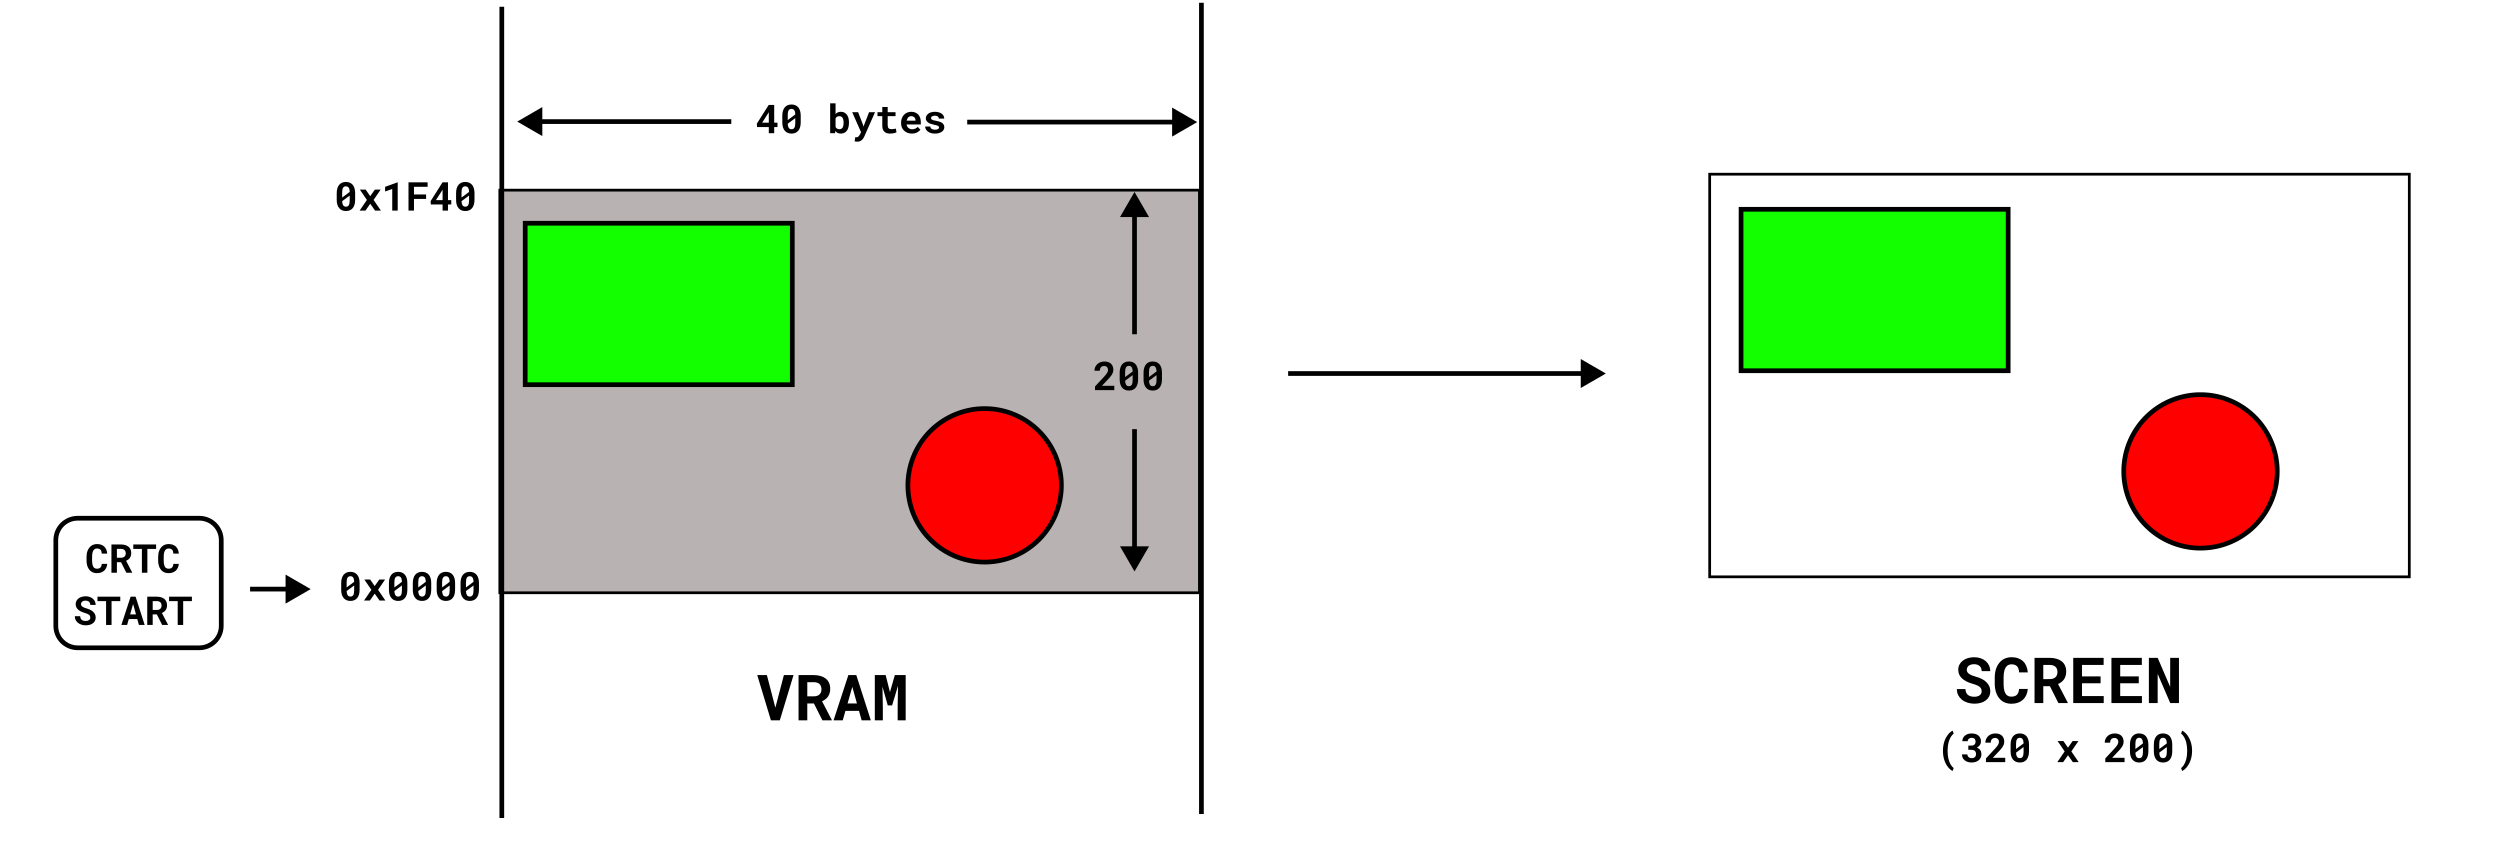 <?xml version="1.0" encoding="UTF-8" standalone="no"?>
<!-- Created with Inkscape (http://www.inkscape.org/) -->

<svg
   width="886.883mm"
   height="304.8mm"
   viewBox="0 0 886.883 304.8"
   version="1.1"
   id="svg5"
   xml:space="preserve"
   inkscape:version="1.2.2 (b0a84865, 2022-12-01)"
   sodipodi:docname="no_scroll_sc.svg"
   xmlns:inkscape="http://www.inkscape.org/namespaces/inkscape"
   xmlns:sodipodi="http://sodipodi.sourceforge.net/DTD/sodipodi-0.dtd"
   xmlns="http://www.w3.org/2000/svg"
   xmlns:svg="http://www.w3.org/2000/svg"><sodipodi:namedview
     id="namedview7"
     pagecolor="#ffffff"
     bordercolor="#000000"
     borderopacity="0.25"
     inkscape:showpageshadow="2"
     inkscape:pageopacity="0.0"
     inkscape:pagecheckerboard="0"
     inkscape:deskcolor="#d1d1d1"
     inkscape:document-units="mm"
     showgrid="false"
     inkscape:zoom="0.37418296"
     inkscape:cx="1564.7426"
     inkscape:cy="387.51097"
     inkscape:window-width="1728"
     inkscape:window-height="950"
     inkscape:window-x="0"
     inkscape:window-y="38"
     inkscape:window-maximized="0"
     inkscape:current-layer="layer1" /><defs
     id="defs2"><marker
       style="overflow:visible"
       id="marker3716"
       refX="0"
       refY="0"
       orient="auto-start-reverse"
       inkscape:stockid="TriangleStart"
       markerWidth="5.324"
       markerHeight="6.155"
       viewBox="0 0 5.324 6.155"
       inkscape:isstock="true"
       inkscape:collect="always"
       preserveAspectRatio="xMidYMid"><path
         transform="scale(0.5)"
         style="fill:context-stroke;fill-rule:evenodd;stroke:context-stroke;stroke-width:1pt"
         d="M 5.77,0 -2.88,5 V -5 Z"
         id="path3714" /></marker><marker
       style="overflow:visible"
       id="TriangleStart"
       refX="0"
       refY="0"
       orient="auto-start-reverse"
       inkscape:stockid="TriangleStart"
       markerWidth="5.324"
       markerHeight="6.155"
       viewBox="0 0 5.324 6.155"
       inkscape:isstock="true"
       inkscape:collect="always"
       preserveAspectRatio="xMidYMid"><path
         transform="scale(0.5)"
         style="fill:context-stroke;fill-rule:evenodd;stroke:context-stroke;stroke-width:1pt"
         d="M 5.77,0 -2.88,5 V -5 Z"
         id="path135" /></marker></defs><g
     inkscape:label="Layer 1"
     inkscape:groupmode="layer"
     id="layer1"
     transform="translate(385.552,-1.134)"><path
       id="rect4175"
       style="fill:#ffffff;stroke:#000000;stroke-width:1.672"
       d="m -357.975,184.979 h 43.133 c 4.309,0 7.778,3.469 7.778,7.778 v 30.405 c 0,4.309 -3.469,7.778 -7.778,7.778 h -43.133 c -4.309,0 -7.778,-3.469 -7.778,-7.778 v -30.405 c 0,-4.309 3.469,-7.778 7.778,-7.778 z" /><path
       id="rect300"
       style="fill:#b9b2b2;stroke:#000000;stroke-width:0.972"
       d="M -208.242,68.588 H 39.949 V 211.422 H -208.242 Z" /><path
       id="rect300-7"
       style="fill:#ffffff;stroke:#000000;stroke-width:0.972"
       d="M 220.963,62.932 H 469.154 V 205.765 H 220.963 Z" /><g
       aria-label="VRAM"
       id="text1662"
       style="font-weight:bold;font-size:22.578px;font-family:'Avenir Next';-inkscape-font-specification:'Avenir Next Bold';text-align:center;text-anchor:middle;fill:#ffffff;stroke:#000000;stroke-width:0.972"><path
         d="m -112.062,256.676 h 3.153 l 4.862,-16.051 h -3.418 l -2.734,10.473 -0.298,1.091 -0.276,-1.08 -2.723,-10.484 h -3.418 z"
         style="font-family:'Roboto Mono';-inkscape-font-specification:'Roboto Mono Bold';fill:#000000;stroke:none"
         id="path22913" /><path
         d="m -96.816,250.679 3.021,5.997 h 3.318 v -0.143 l -3.451,-6.626 q 0.661,-0.298 1.191,-0.706 0.54,-0.408 0.926,-0.959 0.375,-0.54 0.573,-1.224 0.209,-0.695 0.209,-1.554 0,-1.191 -0.419,-2.095 -0.408,-0.904 -1.169,-1.51 -0.772,-0.606 -1.852,-0.915 -1.08,-0.32 -2.414,-0.32 h -5.38 v 16.051 h 3.098 v -5.997 z m -2.348,-2.514 v -5.027 h 2.282 q 0.639,0 1.136,0.154 0.496,0.154 0.838,0.441 0.386,0.32 0.573,0.816 0.198,0.485 0.198,1.124 0,0.529 -0.154,0.959 -0.143,0.43 -0.43,0.739 -0.342,0.386 -0.893,0.595 -0.54,0.198 -1.257,0.198 z"
         style="font-family:'Roboto Mono';-inkscape-font-specification:'Roboto Mono Bold';fill:#000000;stroke:none"
         id="path22915" /><path
         d="m -80.82,253.325 0.937,3.351 h 3.263 l -5.159,-16.051 h -2.811 l -5.259,16.051 h 3.263 l 0.948,-3.351 z m -4.057,-2.635 1.687,-5.909 1.643,5.909 z"
         style="font-family:'Roboto Mono';-inkscape-font-specification:'Roboto Mono Bold';fill:#000000;stroke:none"
         id="path22917" /><path
         d="m -71.361,240.625 h -3.847 v 16.051 h 2.844 v -4.751 l -0.132,-7.21 1.885,6.67 h 1.532 l 2.106,-6.967 -0.132,7.508 v 4.751 h 2.844 v -16.051 h -3.847 l -1.731,6.03 z"
         style="font-family:'Roboto Mono';-inkscape-font-specification:'Roboto Mono Bold';fill:#000000;stroke:none"
         id="path22919" /></g><g
       aria-label="CRTC
START"
       id="text1662-5"
       style="font-weight:bold;font-size:14.111px;font-family:'Avenir Next';-inkscape-font-specification:'Avenir Next Bold';text-align:center;text-anchor:middle;fill:#ffffff;stroke:#000000;stroke-width:0.972"><path
         d="m -347.521,201.176 h -1.936 q -0.028,0.455 -0.152,0.779 -0.124,0.324 -0.338,0.531 -0.214,0.207 -0.517,0.303 -0.303,0.097 -0.682,0.097 -0.282,0 -0.517,-0.062 -0.227,-0.069 -0.413,-0.207 -0.172,-0.124 -0.31,-0.31 -0.131,-0.186 -0.227,-0.427 -0.138,-0.351 -0.207,-0.82 -0.062,-0.475 -0.062,-1.075 v -1.364 q 0,-0.441 0.041,-0.82 0.041,-0.386 0.131,-0.703 0.117,-0.407 0.31,-0.71 0.2,-0.31 0.482,-0.475 0.165,-0.097 0.358,-0.145 0.2,-0.048 0.427,-0.048 0.427,0 0.73,0.117 0.31,0.11 0.517,0.331 0.2,0.227 0.303,0.565 0.11,0.338 0.138,0.785 h 1.929 q -0.069,-0.785 -0.331,-1.412 -0.262,-0.627 -0.717,-1.061 -0.455,-0.434 -1.102,-0.668 -0.641,-0.234 -1.468,-0.234 -0.558,0 -1.047,0.145 -0.482,0.138 -0.889,0.4 -0.455,0.31 -0.813,0.758 -0.358,0.448 -0.579,1.02 -0.193,0.469 -0.289,1.02 -0.097,0.544 -0.097,1.151 v 1.35 q 0,0.648 0.103,1.226 0.11,0.579 0.31,1.061 0.207,0.482 0.503,0.882 0.303,0.4 0.689,0.682 0.42,0.303 0.944,0.469 0.531,0.158 1.151,0.158 0.785,0 1.433,-0.227 0.648,-0.234 1.116,-0.661 0.469,-0.427 0.744,-1.034 0.282,-0.606 0.331,-1.364 z"
         style="font-family:'Roboto Mono';-inkscape-font-specification:'Roboto Mono Bold';fill:#000000;stroke:none"
         id="path22894" /><path
         d="m -342.615,200.57 1.888,3.748 h 2.074 v -0.09 l -2.157,-4.141 q 0.413,-0.186 0.744,-0.441 0.338,-0.255 0.579,-0.599 0.234,-0.338 0.358,-0.765 0.131,-0.434 0.131,-0.972 0,-0.744 -0.262,-1.309 -0.255,-0.565 -0.73,-0.944 -0.482,-0.379 -1.158,-0.572 -0.675,-0.2 -1.509,-0.2 h -3.362 v 10.032 h 1.936 v -3.748 z m -1.468,-1.571 v -3.142 h 1.426 q 0.4,0 0.71,0.097 0.31,0.097 0.524,0.276 0.241,0.2 0.358,0.51 0.124,0.303 0.124,0.703 0,0.331 -0.097,0.599 -0.09,0.269 -0.269,0.462 -0.214,0.241 -0.558,0.372 -0.338,0.124 -0.785,0.124 z"
         style="font-family:'Roboto Mono';-inkscape-font-specification:'Roboto Mono Bold';fill:#000000;stroke:none"
         id="path22896" /><path
         d="m -330.178,195.864 v -1.578 h -8.089 v 1.578 h 3.052 v 8.454 h 1.943 v -8.454 z"
         style="font-family:'Roboto Mono';-inkscape-font-specification:'Roboto Mono Bold';fill:#000000;stroke:none"
         id="path22898" /><path
         d="m -322.117,201.176 h -1.936 q -0.028,0.455 -0.152,0.779 -0.124,0.324 -0.338,0.531 -0.214,0.207 -0.517,0.303 -0.303,0.097 -0.682,0.097 -0.282,0 -0.517,-0.062 -0.227,-0.069 -0.413,-0.207 -0.172,-0.124 -0.31,-0.31 -0.131,-0.186 -0.227,-0.427 -0.138,-0.351 -0.207,-0.82 -0.062,-0.475 -0.062,-1.075 v -1.364 q 0,-0.441 0.041,-0.82 0.041,-0.386 0.131,-0.703 0.117,-0.407 0.31,-0.71 0.2,-0.31 0.482,-0.475 0.165,-0.097 0.358,-0.145 0.2,-0.048 0.427,-0.048 0.427,0 0.73,0.117 0.31,0.11 0.517,0.331 0.2,0.227 0.303,0.565 0.11,0.338 0.138,0.785 h 1.929 q -0.069,-0.785 -0.331,-1.412 -0.262,-0.627 -0.717,-1.061 -0.455,-0.434 -1.102,-0.668 -0.641,-0.234 -1.468,-0.234 -0.558,0 -1.047,0.145 -0.482,0.138 -0.889,0.4 -0.455,0.31 -0.813,0.758 -0.358,0.448 -0.579,1.02 -0.193,0.469 -0.289,1.02 -0.097,0.544 -0.097,1.151 v 1.35 q 0,0.648 0.103,1.226 0.11,0.579 0.31,1.061 0.207,0.482 0.503,0.882 0.303,0.4 0.689,0.682 0.42,0.303 0.944,0.469 0.531,0.158 1.151,0.158 0.785,0 1.433,-0.227 0.648,-0.234 1.116,-0.661 0.469,-0.427 0.744,-1.034 0.282,-0.606 0.331,-1.364 z"
         style="font-family:'Roboto Mono';-inkscape-font-specification:'Roboto Mono Bold';fill:#000000;stroke:none"
         id="path22900" /><path
         d="m -353.512,220.22 q 0,0.269 -0.11,0.496 -0.11,0.22 -0.317,0.379 -0.207,0.158 -0.51,0.248 -0.296,0.09 -0.682,0.09 -0.434,0 -0.799,-0.097 -0.358,-0.097 -0.613,-0.303 -0.262,-0.207 -0.407,-0.531 -0.145,-0.324 -0.158,-0.779 h -1.902 q 0,0.779 0.296,1.357 0.303,0.579 0.82,1.006 0.544,0.434 1.275,0.661 0.737,0.22 1.488,0.22 0.765,0 1.412,-0.179 0.648,-0.186 1.116,-0.544 0.469,-0.351 0.73,-0.861 0.269,-0.517 0.269,-1.178 0,-0.765 -0.351,-1.35 -0.351,-0.586 -0.944,-1.027 -0.393,-0.269 -0.861,-0.475 -0.469,-0.207 -0.985,-0.351 -0.482,-0.131 -0.868,-0.282 -0.379,-0.152 -0.648,-0.338 -0.269,-0.179 -0.413,-0.407 -0.138,-0.227 -0.138,-0.51 0,-0.269 0.103,-0.496 0.11,-0.234 0.317,-0.407 0.207,-0.165 0.503,-0.255 0.303,-0.097 0.689,-0.097 0.42,0 0.73,0.117 0.317,0.11 0.531,0.31 0.207,0.207 0.31,0.489 0.11,0.282 0.124,0.62 h 1.888 q 0,-0.675 -0.262,-1.24 -0.262,-0.565 -0.73,-0.978 -0.469,-0.407 -1.123,-0.634 -0.648,-0.227 -1.433,-0.227 -0.758,0 -1.406,0.2 -0.648,0.193 -1.123,0.558 -0.475,0.365 -0.744,0.882 -0.269,0.517 -0.269,1.151 0,0.551 0.2,1.02 0.207,0.469 0.606,0.854 0.4,0.386 1.027,0.71 0.634,0.324 1.468,0.551 0.537,0.145 0.896,0.317 0.365,0.165 0.593,0.365 0.22,0.207 0.31,0.441 0.097,0.234 0.097,0.503 z"
         style="font-family:'Roboto Mono';-inkscape-font-specification:'Roboto Mono Bold';fill:#000000;stroke:none"
         id="path22902" /><path
         d="m -342.881,214.384 v -1.578 h -8.089 v 1.578 h 3.052 v 8.454 h 1.943 v -8.454 z"
         style="font-family:'Roboto Mono';-inkscape-font-specification:'Roboto Mono Bold';fill:#000000;stroke:none"
         id="path22904" /><path
         d="m -336.852,220.744 0.586,2.095 h 2.039 l -3.225,-10.032 h -1.757 l -3.287,10.032 h 2.039 l 0.593,-2.095 z m -2.536,-1.647 1.054,-3.693 1.027,3.693 z"
         style="font-family:'Roboto Mono';-inkscape-font-specification:'Roboto Mono Bold';fill:#000000;stroke:none"
         id="path22906" /><path
         d="m -329.913,219.09 1.888,3.748 h 2.074 v -0.09 l -2.157,-4.141 q 0.413,-0.186 0.744,-0.441 0.338,-0.255 0.579,-0.599 0.234,-0.338 0.358,-0.765 0.131,-0.434 0.131,-0.972 0,-0.744 -0.262,-1.309 -0.255,-0.565 -0.73,-0.944 -0.482,-0.379 -1.158,-0.572 -0.675,-0.2 -1.509,-0.2 h -3.362 v 10.032 h 1.936 v -3.748 z m -1.468,-1.571 v -3.142 h 1.426 q 0.4,0 0.71,0.097 0.31,0.097 0.524,0.276 0.241,0.2 0.358,0.51 0.124,0.303 0.124,0.703 0,0.331 -0.097,0.599 -0.09,0.269 -0.269,0.462 -0.214,0.241 -0.558,0.372 -0.338,0.124 -0.785,0.124 z"
         style="font-family:'Roboto Mono';-inkscape-font-specification:'Roboto Mono Bold';fill:#000000;stroke:none"
         id="path22908" /><path
         d="m -317.476,214.384 v -1.578 h -8.089 v 1.578 h 3.052 v 8.454 h 1.943 v -8.454 z"
         style="font-family:'Roboto Mono';-inkscape-font-specification:'Roboto Mono Bold';fill:#000000;stroke:none"
         id="path22910" /></g><g
       aria-label="200"
       id="text1662-39"
       style="font-weight:bold;font-size:14.111px;font-family:'Avenir Next';-inkscape-font-specification:'Avenir Next Bold';text-align:center;text-anchor:middle;fill:#ffffff;stroke:#000000;stroke-width:0.972"><path
         d="m 9.752,139.546 v -1.537 H 5.349 l 1.888,-1.998 q 0.489,-0.503 0.889,-0.958 0.4,-0.462 0.689,-0.903 0.282,-0.441 0.434,-0.889 0.158,-0.455 0.158,-0.951 0,-0.655 -0.207,-1.192 -0.207,-0.544 -0.599,-0.93 -0.4,-0.386 -0.992,-0.599 -0.586,-0.214 -1.35,-0.214 -0.799,0 -1.461,0.262 -0.655,0.255 -1.116,0.703 -0.469,0.448 -0.723,1.047 -0.255,0.593 -0.255,1.261 h 1.922 q 0,-0.407 0.103,-0.723 0.103,-0.317 0.303,-0.531 0.193,-0.207 0.482,-0.31 0.296,-0.11 0.682,-0.11 0.296,0 0.537,0.097 0.248,0.097 0.427,0.276 0.172,0.186 0.269,0.448 0.096,0.262 0.096,0.599 0,0.227 -0.076,0.469 -0.069,0.241 -0.227,0.517 -0.165,0.282 -0.427,0.62 -0.262,0.338 -0.641,0.751 l -3.245,3.486 v 1.309 z"
         style="font-family:'Roboto Mono';-inkscape-font-specification:'Roboto Mono Bold';fill:#000000;stroke:none"
         id="path22887" /><path
         d="m 18.193,135.728 v -2.398 q 0,-0.972 -0.227,-1.709 -0.227,-0.744 -0.648,-1.247 -0.427,-0.496 -1.034,-0.751 -0.606,-0.255 -1.364,-0.255 -0.751,0 -1.357,0.255 -0.599,0.255 -1.02,0.751 -0.427,0.503 -0.655,1.247 -0.227,0.737 -0.227,1.709 v 2.398 q 0,0.972 0.227,1.716 0.234,0.737 0.661,1.233 0.42,0.503 1.027,0.758 0.606,0.255 1.357,0.255 0.758,0 1.364,-0.255 0.606,-0.255 1.027,-0.758 0.42,-0.496 0.641,-1.233 0.227,-0.744 0.227,-1.716 z m -4.603,-0.827 q 0,-0.214 0,-0.324 0,-0.11 0,-0.441 v -1.109 q 0,-0.558 0.083,-0.965 0.09,-0.407 0.269,-0.661 0.165,-0.241 0.407,-0.358 0.248,-0.124 0.572,-0.124 0.289,0 0.517,0.097 0.234,0.09 0.393,0.282 0.207,0.241 0.31,0.648 0.11,0.4 0.124,0.965 z m 2.673,1.116 q 0,0.558 -0.09,0.972 -0.083,0.407 -0.255,0.668 -0.165,0.248 -0.413,0.372 -0.248,0.117 -0.572,0.117 -0.351,0 -0.606,-0.138 -0.255,-0.138 -0.42,-0.42 -0.145,-0.234 -0.227,-0.586 -0.076,-0.351 -0.09,-0.806 l 2.673,-1.984 q 0,0.2 0,0.31 0,0.103 0,0.331 z"
         style="font-family:'Roboto Mono';-inkscape-font-specification:'Roboto Mono Bold';fill:#000000;stroke:none"
         id="path22889" /><path
         d="m 26.661,135.728 v -2.398 q 0,-0.972 -0.227,-1.709 -0.227,-0.744 -0.648,-1.247 -0.427,-0.496 -1.034,-0.751 -0.606,-0.255 -1.364,-0.255 -0.751,0 -1.357,0.255 -0.599,0.255 -1.02,0.751 -0.427,0.503 -0.655,1.247 -0.227,0.737 -0.227,1.709 v 2.398 q 0,0.972 0.227,1.716 0.234,0.737 0.661,1.233 0.42,0.503 1.027,0.758 0.606,0.255 1.357,0.255 0.758,0 1.364,-0.255 0.606,-0.255 1.027,-0.758 0.42,-0.496 0.641,-1.233 0.227,-0.744 0.227,-1.716 z m -4.603,-0.827 q 0,-0.214 0,-0.324 0,-0.11 0,-0.441 v -1.109 q 0,-0.558 0.083,-0.965 0.09,-0.407 0.269,-0.661 0.165,-0.241 0.407,-0.358 0.248,-0.124 0.572,-0.124 0.289,0 0.517,0.097 0.234,0.09 0.393,0.282 0.207,0.241 0.31,0.648 0.11,0.4 0.124,0.965 z m 2.673,1.116 q 0,0.558 -0.09,0.972 -0.083,0.407 -0.255,0.668 -0.165,0.248 -0.413,0.372 -0.248,0.117 -0.572,0.117 -0.351,0 -0.606,-0.138 -0.255,-0.138 -0.42,-0.42 -0.145,-0.234 -0.227,-0.586 -0.076,-0.351 -0.09,-0.806 l 2.673,-1.984 q 0,0.2 0,0.31 0,0.103 0,0.331 z"
         style="font-family:'Roboto Mono';-inkscape-font-specification:'Roboto Mono Bold';fill:#000000;stroke:none"
         id="path22891" /></g><g
       aria-label="40 bytes"
       id="text1662-39-2"
       style="font-weight:bold;font-size:14.111px;font-family:'Avenir Next';-inkscape-font-specification:'Avenir Next Bold';text-align:center;text-anchor:middle;fill:#ffffff;stroke:#000000;stroke-width:0.972"><path
         d="m -110.901,44.654 v -6.305 h -1.943 l -4.217,6.656 0.076,1.199 h 4.169 v 2.177 h 1.915 v -2.177 h 1.164 V 44.654 Z m -4.279,0 2.177,-3.397 0.186,-0.331 v 3.728 z"
         style="font-family:'Roboto Mono';-inkscape-font-specification:'Roboto Mono Bold';fill:#000000;stroke:none"
         id="path22872" /><path
         d="m -101.496,44.565 v -2.398 q 0,-0.972 -0.227,-1.709 -0.227,-0.744 -0.648,-1.247 -0.427,-0.496 -1.034,-0.751 -0.606,-0.255 -1.364,-0.255 -0.751,0 -1.357,0.255 -0.599,0.255 -1.02,0.751 -0.427,0.503 -0.655,1.247 -0.227,0.737 -0.227,1.709 v 2.398 q 0,0.972 0.227,1.716 0.234,0.737 0.661,1.233 0.42,0.503 1.027,0.758 0.606,0.255 1.357,0.255 0.758,0 1.364,-0.255 0.606,-0.255 1.027,-0.758 0.42,-0.496 0.641,-1.233 0.227,-0.744 0.227,-1.716 z m -4.603,-0.827 q 0,-0.214 0,-0.324 0,-0.11 0,-0.441 v -1.109 q 0,-0.558 0.083,-0.965 0.09,-0.407 0.269,-0.661 0.165,-0.241 0.407,-0.358 0.248,-0.124 0.572,-0.124 0.289,0 0.517,0.096 0.234,0.09 0.393,0.282 0.207,0.241 0.31,0.648 0.11,0.4 0.124,0.965 z m 2.673,1.116 q 0,0.558 -0.09,0.972 -0.083,0.407 -0.255,0.668 -0.165,0.248 -0.413,0.372 -0.248,0.117 -0.572,0.117 -0.351,0 -0.606,-0.138 -0.255,-0.138 -0.42,-0.42 -0.145,-0.234 -0.227,-0.586 -0.076,-0.351 -0.09,-0.806 l 2.673,-1.984 q 0,0.2 0,0.31 0,0.103 0,0.331 z"
         style="font-family:'Roboto Mono';-inkscape-font-specification:'Roboto Mono Bold';fill:#000000;stroke:none"
         id="path22874" /><path
         d="m -84.374,44.73 v -0.145 q 0,-0.675 -0.124,-1.268 -0.117,-0.593 -0.365,-1.068 -0.158,-0.296 -0.365,-0.544 -0.207,-0.255 -0.462,-0.434 -0.317,-0.234 -0.723,-0.358 -0.4,-0.124 -0.882,-0.124 -0.351,0 -0.655,0.076 -0.296,0.069 -0.551,0.214 -0.179,0.096 -0.338,0.234 -0.158,0.131 -0.296,0.289 v -3.803 h -1.915 v 10.583 h 1.723 l 0.09,-0.792 q 0.117,0.152 0.248,0.282 0.131,0.124 0.282,0.227 0.282,0.207 0.634,0.31 0.358,0.11 0.792,0.11 0.475,0 0.868,-0.124 0.4,-0.117 0.717,-0.345 0.351,-0.241 0.606,-0.606 0.262,-0.365 0.42,-0.813 0.145,-0.407 0.22,-0.882 0.076,-0.482 0.076,-1.02 z m -1.915,-0.145 v 0.145 q 0,0.289 -0.028,0.558 -0.021,0.269 -0.076,0.496 -0.069,0.31 -0.207,0.558 -0.131,0.241 -0.345,0.393 -0.152,0.11 -0.358,0.172 -0.207,0.062 -0.462,0.062 -0.296,0 -0.531,-0.069 -0.227,-0.069 -0.4,-0.2 -0.145,-0.103 -0.255,-0.241 -0.103,-0.145 -0.186,-0.317 v -2.97 q 0.062,-0.131 0.138,-0.241 0.076,-0.117 0.165,-0.207 0.186,-0.186 0.448,-0.282 0.262,-0.096 0.606,-0.096 0.255,0 0.455,0.062 0.2,0.055 0.358,0.172 0.241,0.186 0.358,0.413 0.124,0.22 0.2,0.503 0.062,0.241 0.09,0.517 0.028,0.276 0.028,0.572 z"
         style="font-family:'Roboto Mono';-inkscape-font-specification:'Roboto Mono Bold';fill:#000000;stroke:none"
         id="path22876" /><path
         d="m -81.446,51.393 q 0.579,0 0.999,-0.193 0.427,-0.193 0.723,-0.475 0.296,-0.282 0.489,-0.613 0.2,-0.331 0.324,-0.613 L -75.128,40.927 h -2.115 l -1.702,4.382 -0.282,0.744 -0.207,-0.758 -1.709,-4.368 h -2.095 l 3.156,7.138 -0.441,0.82 q -0.083,0.152 -0.145,0.234 -0.055,0.083 -0.179,0.248 -0.124,0.165 -0.303,0.303 -0.172,0.145 -0.4,0.145 -0.11,0 -0.296,-0.014 -0.179,-0.007 -0.296,-0.007 l -0.234,1.461 q 0.248,0.069 0.448,0.103 0.207,0.034 0.482,0.034 z"
         style="font-family:'Roboto Mono';-inkscape-font-specification:'Roboto Mono Bold';fill:#000000;stroke:none"
         id="path22878" /><path
         d="m -70.642,39.101 h -1.915 V 40.927 h -1.702 v 1.412 h 1.702 v 3.39 q 0,0.737 0.193,1.268 0.193,0.524 0.551,0.861 0.351,0.345 0.847,0.51 0.503,0.158 1.116,0.158 0.317,0 0.641,-0.034 0.331,-0.028 0.634,-0.083 0.303,-0.055 0.572,-0.138 0.269,-0.09 0.469,-0.207 l -0.186,-1.316 q -0.131,0.034 -0.317,0.069 -0.179,0.034 -0.386,0.062 -0.214,0.034 -0.448,0.055 -0.227,0.021 -0.448,0.021 -0.303,0 -0.551,-0.069 -0.241,-0.069 -0.413,-0.234 -0.172,-0.158 -0.269,-0.427 -0.09,-0.276 -0.09,-0.682 v -3.204 h 2.784 V 40.927 h -2.784 z"
         style="font-family:'Roboto Mono';-inkscape-font-specification:'Roboto Mono Bold';fill:#000000;stroke:none"
         id="path22880" /><path
         d="m -62.071,48.52 q 1.082,0 1.874,-0.42 0.792,-0.42 1.158,-0.937 l -0.958,-1.034 q -0.331,0.427 -0.861,0.641 -0.531,0.214 -1.096,0.214 -0.4,0 -0.737,-0.124 -0.338,-0.124 -0.599,-0.351 -0.255,-0.22 -0.407,-0.489 -0.152,-0.276 -0.248,-0.723 v -0.021 h 5.057 v -0.813 q 0,-0.82 -0.227,-1.495 -0.227,-0.682 -0.661,-1.164 -0.441,-0.482 -1.075,-0.744 -0.627,-0.269 -1.433,-0.269 -0.779,0 -1.44,0.282 -0.661,0.282 -1.144,0.792 -0.482,0.51 -0.751,1.22 -0.269,0.703 -0.269,1.557 v 0.276 q 0,0.751 0.269,1.412 0.276,0.655 0.779,1.137 0.503,0.489 1.206,0.772 0.703,0.282 1.564,0.282 z m -0.227,-6.18 q 0.365,0 0.641,0.117 0.282,0.11 0.475,0.303 0.193,0.2 0.303,0.469 0.11,0.269 0.11,0.572 v 0.152 h -3.142 q 0.069,-0.365 0.207,-0.661 0.138,-0.296 0.345,-0.51 0.2,-0.214 0.469,-0.324 0.269,-0.117 0.593,-0.117 z"
         style="font-family:'Roboto Mono';-inkscape-font-specification:'Roboto Mono Bold';fill:#000000;stroke:none"
         id="path22882" /><path
         d="m -52.411,46.336 q 0,0.172 -0.09,0.317 -0.083,0.145 -0.255,0.255 -0.179,0.11 -0.462,0.179 -0.276,0.062 -0.648,0.062 -0.31,0 -0.606,-0.062 -0.289,-0.062 -0.517,-0.2 -0.227,-0.131 -0.372,-0.345 -0.145,-0.22 -0.165,-0.524 h -1.826 q 0,0.455 0.22,0.91 0.227,0.448 0.661,0.799 0.434,0.358 1.075,0.579 0.648,0.22 1.488,0.22 0.765,0 1.385,-0.165 0.62,-0.172 1.061,-0.475 0.434,-0.303 0.668,-0.717 0.241,-0.42 0.241,-0.916 0,-0.537 -0.241,-0.923 -0.234,-0.393 -0.655,-0.668 -0.42,-0.269 -0.999,-0.441 -0.579,-0.172 -1.254,-0.282 -0.469,-0.069 -0.772,-0.158 -0.303,-0.096 -0.475,-0.214 -0.179,-0.11 -0.248,-0.248 -0.069,-0.145 -0.069,-0.31 0,-0.165 0.076,-0.31 0.083,-0.152 0.234,-0.262 0.165,-0.124 0.427,-0.193 0.262,-0.069 0.613,-0.069 0.413,0 0.703,0.103 0.296,0.103 0.469,0.276 0.124,0.131 0.186,0.296 0.062,0.158 0.062,0.345 h 1.915 q 0,-0.517 -0.227,-0.958 -0.227,-0.441 -0.655,-0.765 -0.434,-0.317 -1.054,-0.496 -0.62,-0.186 -1.399,-0.186 -0.744,0 -1.337,0.186 -0.593,0.186 -1.006,0.503 -0.413,0.317 -0.634,0.737 -0.22,0.42 -0.22,0.882 0,0.475 0.214,0.841 0.22,0.365 0.606,0.641 0.386,0.282 0.923,0.482 0.544,0.193 1.199,0.324 0.517,0.096 0.854,0.193 0.338,0.096 0.544,0.207 0.2,0.117 0.276,0.248 0.083,0.131 0.083,0.303 z"
         style="font-family:'Roboto Mono';-inkscape-font-specification:'Roboto Mono Bold';fill:#000000;stroke:none"
         id="path22884" /></g><g
       aria-label="(320 x 200)"
       id="text1662-39-2-39"
       style="font-weight:bold;font-size:14.111px;font-family:'Avenir Next';-inkscape-font-specification:'Avenir Next Bold';text-align:center;text-anchor:middle;fill:#ffffff;stroke:#000000;stroke-width:0.972"><path
         d="m 303.72,267.416 v 0.152 q 0,0.978 0.145,1.833 0.152,0.854 0.407,1.578 0.255,0.73 0.593,1.33 0.345,0.599 0.723,1.054 0.379,0.462 0.779,0.785 0.407,0.324 0.785,0.496 l 0.372,-1.034 q -0.269,-0.207 -0.544,-0.517 -0.276,-0.31 -0.524,-0.73 -0.234,-0.386 -0.441,-0.903 -0.2,-0.517 -0.351,-1.123 -0.11,-0.434 -0.207,-1.164 -0.09,-0.73 -0.09,-1.592 v -0.179 q 0,-0.875 0.097,-1.619 0.097,-0.744 0.255,-1.357 0.179,-0.634 0.413,-1.171 0.241,-0.537 0.517,-0.93 0.214,-0.303 0.434,-0.537 0.22,-0.234 0.441,-0.4 l -0.372,-1.047 q -0.379,0.172 -0.785,0.496 -0.4,0.317 -0.779,0.779 -0.379,0.462 -0.723,1.061 -0.338,0.599 -0.593,1.323 -0.255,0.73 -0.407,1.592 -0.145,0.854 -0.145,1.826 z"
         style="font-family:'Roboto Mono';-inkscape-font-specification:'Roboto Mono Bold';fill:#000000;stroke:none"
         id="path22853" /><path
         d="m 312.712,265.639 v 1.488 h 1.04 q 0.393,0 0.703,0.09 0.317,0.09 0.544,0.276 0.22,0.186 0.338,0.475 0.117,0.289 0.117,0.696 0,0.324 -0.103,0.586 -0.097,0.262 -0.289,0.441 -0.2,0.2 -0.496,0.303 -0.296,0.103 -0.668,0.103 -0.331,0 -0.606,-0.097 -0.276,-0.103 -0.475,-0.282 -0.207,-0.172 -0.317,-0.413 -0.11,-0.248 -0.11,-0.537 h -1.915 q 0,0.73 0.282,1.268 0.289,0.537 0.765,0.889 0.475,0.358 1.082,0.537 0.613,0.172 1.254,0.172 0.744,0 1.385,-0.193 0.648,-0.2 1.116,-0.579 0.469,-0.372 0.737,-0.923 0.269,-0.551 0.269,-1.254 0,-0.4 -0.097,-0.758 -0.097,-0.358 -0.296,-0.661 -0.2,-0.296 -0.51,-0.531 -0.303,-0.234 -0.723,-0.386 0.358,-0.172 0.634,-0.407 0.276,-0.241 0.462,-0.524 0.186,-0.282 0.282,-0.593 0.097,-0.317 0.097,-0.641 0,-0.703 -0.248,-1.233 -0.241,-0.537 -0.682,-0.903 -0.441,-0.358 -1.061,-0.537 -0.62,-0.186 -1.364,-0.186 -0.689,0 -1.288,0.2 -0.593,0.2 -1.034,0.558 -0.441,0.365 -0.696,0.868 -0.248,0.503 -0.248,1.116 h 1.915 q 0,-0.276 0.11,-0.496 0.11,-0.22 0.303,-0.379 0.186,-0.152 0.434,-0.234 0.255,-0.083 0.544,-0.083 0.351,0 0.613,0.097 0.269,0.097 0.441,0.269 0.172,0.179 0.255,0.427 0.09,0.241 0.09,0.537 0,0.303 -0.09,0.565 -0.083,0.255 -0.255,0.434 -0.186,0.207 -0.489,0.324 -0.296,0.11 -0.71,0.11 z"
         style="font-family:'Roboto Mono';-inkscape-font-specification:'Roboto Mono Bold';fill:#000000;stroke:none"
         id="path22855" /><path
         d="m 325.81,271.495 v -1.537 h -4.403 l 1.888,-1.998 q 0.489,-0.503 0.889,-0.958 0.4,-0.462 0.689,-0.903 0.282,-0.441 0.434,-0.889 0.158,-0.455 0.158,-0.951 0,-0.655 -0.207,-1.192 -0.207,-0.544 -0.599,-0.93 -0.4,-0.386 -0.992,-0.599 -0.586,-0.214 -1.35,-0.214 -0.799,0 -1.461,0.262 -0.655,0.255 -1.116,0.703 -0.469,0.448 -0.723,1.047 -0.255,0.593 -0.255,1.261 h 1.922 q 0,-0.407 0.103,-0.723 0.103,-0.317 0.303,-0.531 0.193,-0.207 0.482,-0.31 0.296,-0.11 0.682,-0.11 0.296,0 0.537,0.097 0.248,0.097 0.427,0.276 0.172,0.186 0.269,0.448 0.097,0.262 0.097,0.599 0,0.227 -0.076,0.469 -0.069,0.241 -0.227,0.517 -0.165,0.282 -0.427,0.62 -0.262,0.338 -0.641,0.751 l -3.245,3.486 v 1.309 z"
         style="font-family:'Roboto Mono';-inkscape-font-specification:'Roboto Mono Bold';fill:#000000;stroke:none"
         id="path22857" /><path
         d="m 334.25,267.678 v -2.398 q 0,-0.972 -0.227,-1.709 -0.227,-0.744 -0.648,-1.247 -0.427,-0.496 -1.034,-0.751 -0.606,-0.255 -1.364,-0.255 -0.751,0 -1.357,0.255 -0.599,0.255 -1.02,0.751 -0.427,0.503 -0.655,1.247 -0.227,0.737 -0.227,1.709 v 2.398 q 0,0.972 0.227,1.716 0.234,0.737 0.661,1.233 0.42,0.503 1.027,0.758 0.606,0.255 1.357,0.255 0.758,0 1.364,-0.255 0.606,-0.255 1.027,-0.758 0.42,-0.496 0.641,-1.233 0.227,-0.744 0.227,-1.716 z m -4.603,-0.827 q 0,-0.214 0,-0.324 0,-0.11 0,-0.441 v -1.109 q 0,-0.558 0.083,-0.965 0.09,-0.407 0.269,-0.661 0.165,-0.241 0.407,-0.358 0.248,-0.124 0.572,-0.124 0.289,0 0.517,0.097 0.234,0.09 0.393,0.282 0.207,0.241 0.31,0.648 0.11,0.4 0.124,0.965 z m 2.673,1.116 q 0,0.558 -0.09,0.972 -0.083,0.407 -0.255,0.668 -0.165,0.248 -0.413,0.372 -0.248,0.117 -0.572,0.117 -0.351,0 -0.606,-0.138 -0.255,-0.138 -0.42,-0.42 -0.145,-0.234 -0.227,-0.586 -0.076,-0.351 -0.09,-0.806 l 2.673,-1.984 q 0,0.2 0,0.31 0,0.103 0,0.331 z"
         style="font-family:'Roboto Mono';-inkscape-font-specification:'Roboto Mono Bold';fill:#000000;stroke:none"
         id="path22859" /><path
         d="m 348.065,266.369 -1.612,-2.329 h -2.06 l 2.494,3.659 -2.591,3.796 h 2.074 l 1.702,-2.439 1.716,2.439 h 2.067 l -2.591,-3.796 2.501,-3.659 h -2.06 z"
         style="font-family:'Roboto Mono';-inkscape-font-specification:'Roboto Mono Bold';fill:#000000;stroke:none"
         id="path22861" /><path
         d="m 368.15,271.495 v -1.537 h -4.403 l 1.888,-1.998 q 0.489,-0.503 0.889,-0.958 0.4,-0.462 0.689,-0.903 0.282,-0.441 0.434,-0.889 0.158,-0.455 0.158,-0.951 0,-0.655 -0.207,-1.192 -0.207,-0.544 -0.599,-0.93 -0.4,-0.386 -0.992,-0.599 -0.586,-0.214 -1.35,-0.214 -0.799,0 -1.461,0.262 -0.655,0.255 -1.116,0.703 -0.469,0.448 -0.723,1.047 -0.255,0.593 -0.255,1.261 h 1.922 q 0,-0.407 0.103,-0.723 0.103,-0.317 0.303,-0.531 0.193,-0.207 0.482,-0.31 0.296,-0.11 0.682,-0.11 0.296,0 0.537,0.097 0.248,0.097 0.427,0.276 0.172,0.186 0.269,0.448 0.097,0.262 0.097,0.599 0,0.227 -0.076,0.469 -0.069,0.241 -0.227,0.517 -0.165,0.282 -0.427,0.62 -0.262,0.338 -0.641,0.751 l -3.245,3.486 v 1.309 z"
         style="font-family:'Roboto Mono';-inkscape-font-specification:'Roboto Mono Bold';fill:#000000;stroke:none"
         id="path22863" /><path
         d="m 376.591,267.678 v -2.398 q 0,-0.972 -0.227,-1.709 -0.227,-0.744 -0.648,-1.247 -0.427,-0.496 -1.034,-0.751 -0.606,-0.255 -1.364,-0.255 -0.751,0 -1.357,0.255 -0.599,0.255 -1.02,0.751 -0.427,0.503 -0.655,1.247 -0.227,0.737 -0.227,1.709 v 2.398 q 0,0.972 0.227,1.716 0.234,0.737 0.661,1.233 0.42,0.503 1.027,0.758 0.606,0.255 1.357,0.255 0.758,0 1.364,-0.255 0.606,-0.255 1.027,-0.758 0.42,-0.496 0.641,-1.233 0.227,-0.744 0.227,-1.716 z m -4.603,-0.827 q 0,-0.214 0,-0.324 0,-0.11 0,-0.441 v -1.109 q 0,-0.558 0.083,-0.965 0.09,-0.407 0.269,-0.661 0.165,-0.241 0.407,-0.358 0.248,-0.124 0.572,-0.124 0.289,0 0.517,0.097 0.234,0.09 0.393,0.282 0.207,0.241 0.31,0.648 0.11,0.4 0.124,0.965 z m 2.673,1.116 q 0,0.558 -0.09,0.972 -0.083,0.407 -0.255,0.668 -0.165,0.248 -0.413,0.372 -0.248,0.117 -0.572,0.117 -0.351,0 -0.606,-0.138 -0.255,-0.138 -0.42,-0.42 -0.145,-0.234 -0.227,-0.586 -0.076,-0.351 -0.09,-0.806 l 2.673,-1.984 q 0,0.2 0,0.31 0,0.103 0,0.331 z"
         style="font-family:'Roboto Mono';-inkscape-font-specification:'Roboto Mono Bold';fill:#000000;stroke:none"
         id="path22865" /><path
         d="m 385.059,267.678 v -2.398 q 0,-0.972 -0.227,-1.709 -0.227,-0.744 -0.648,-1.247 -0.427,-0.496 -1.034,-0.751 -0.606,-0.255 -1.364,-0.255 -0.751,0 -1.357,0.255 -0.599,0.255 -1.02,0.751 -0.427,0.503 -0.655,1.247 -0.227,0.737 -0.227,1.709 v 2.398 q 0,0.972 0.227,1.716 0.234,0.737 0.661,1.233 0.42,0.503 1.027,0.758 0.606,0.255 1.357,0.255 0.758,0 1.364,-0.255 0.606,-0.255 1.027,-0.758 0.42,-0.496 0.641,-1.233 0.227,-0.744 0.227,-1.716 z m -4.603,-0.827 q 0,-0.214 0,-0.324 0,-0.11 0,-0.441 v -1.109 q 0,-0.558 0.083,-0.965 0.09,-0.407 0.269,-0.661 0.165,-0.241 0.407,-0.358 0.248,-0.124 0.572,-0.124 0.289,0 0.517,0.097 0.234,0.09 0.393,0.282 0.207,0.241 0.31,0.648 0.11,0.4 0.124,0.965 z m 2.673,1.116 q 0,0.558 -0.09,0.972 -0.083,0.407 -0.255,0.668 -0.165,0.248 -0.413,0.372 -0.248,0.117 -0.572,0.117 -0.351,0 -0.606,-0.138 -0.255,-0.138 -0.42,-0.42 -0.145,-0.234 -0.227,-0.586 -0.076,-0.351 -0.09,-0.806 l 2.673,-1.984 q 0,0.2 0,0.31 0,0.103 0,0.331 z"
         style="font-family:'Roboto Mono';-inkscape-font-specification:'Roboto Mono Bold';fill:#000000;stroke:none"
         id="path22867" /><path
         d="m 392.093,267.568 v -0.152 q 0,-0.944 -0.152,-1.785 -0.152,-0.847 -0.413,-1.578 -0.262,-0.73 -0.613,-1.33 -0.345,-0.606 -0.737,-1.082 -0.393,-0.469 -0.806,-0.799 -0.413,-0.331 -0.806,-0.503 l -0.365,1.027 q 0.207,0.158 0.413,0.386 0.214,0.22 0.413,0.503 0.296,0.427 0.558,1.013 0.269,0.586 0.455,1.323 0.145,0.593 0.227,1.295 0.09,0.703 0.09,1.516 v 0.179 q 0,0.834 -0.09,1.55 -0.083,0.717 -0.227,1.309 -0.172,0.648 -0.4,1.171 -0.22,0.524 -0.489,0.937 -0.227,0.351 -0.469,0.613 -0.241,0.269 -0.482,0.448 l 0.365,1.034 q 0.393,-0.172 0.806,-0.503 0.413,-0.331 0.806,-0.806 0.393,-0.469 0.737,-1.075 0.351,-0.599 0.613,-1.33 0.262,-0.73 0.413,-1.571 0.152,-0.847 0.152,-1.791 z"
         style="font-family:'Roboto Mono';-inkscape-font-specification:'Roboto Mono Bold';fill:#000000;stroke:none"
         id="path22869" /></g><g
       aria-label="0x0000"
       id="text1662-39-2-3"
       style="font-weight:bold;font-size:14.111px;font-family:'Avenir Next';-inkscape-font-specification:'Avenir Next Bold';text-align:center;text-anchor:middle;fill:#ffffff;stroke:#000000;stroke-width:0.972"><path
         d="m -257.978,210.353 v -2.398 q 0,-0.972 -0.227,-1.709 -0.227,-0.744 -0.648,-1.247 -0.427,-0.496 -1.034,-0.751 -0.606,-0.255 -1.364,-0.255 -0.751,0 -1.357,0.255 -0.599,0.255 -1.02,0.751 -0.427,0.503 -0.655,1.247 -0.227,0.737 -0.227,1.709 v 2.398 q 0,0.972 0.227,1.716 0.234,0.737 0.661,1.233 0.42,0.503 1.027,0.758 0.606,0.255 1.357,0.255 0.758,0 1.364,-0.255 0.606,-0.255 1.027,-0.758 0.42,-0.496 0.641,-1.233 0.227,-0.744 0.227,-1.716 z m -4.603,-0.827 q 0,-0.214 0,-0.324 0,-0.11 0,-0.441 v -1.109 q 0,-0.558 0.083,-0.965 0.09,-0.407 0.269,-0.661 0.165,-0.241 0.407,-0.358 0.248,-0.124 0.572,-0.124 0.289,0 0.517,0.097 0.234,0.09 0.393,0.282 0.207,0.241 0.31,0.648 0.11,0.4 0.124,0.965 z m 2.673,1.116 q 0,0.558 -0.09,0.972 -0.083,0.407 -0.255,0.668 -0.165,0.248 -0.413,0.372 -0.248,0.117 -0.572,0.117 -0.351,0 -0.606,-0.138 -0.255,-0.138 -0.42,-0.42 -0.145,-0.234 -0.227,-0.586 -0.076,-0.351 -0.09,-0.806 l 2.673,-1.984 q 0,0.2 0,0.31 0,0.103 0,0.331 z"
         style="font-family:'Roboto Mono';-inkscape-font-specification:'Roboto Mono Bold';fill:#000000;stroke:none"
         id="path22840" /><path
         d="m -252.632,209.044 -1.612,-2.329 h -2.06 l 2.494,3.659 -2.591,3.796 h 2.074 l 1.702,-2.439 1.716,2.439 h 2.067 l -2.591,-3.796 2.501,-3.659 h -2.06 z"
         style="font-family:'Roboto Mono';-inkscape-font-specification:'Roboto Mono Bold';fill:#000000;stroke:none"
         id="path22842" /><path
         d="m -241.042,210.353 v -2.398 q 0,-0.972 -0.227,-1.709 -0.227,-0.744 -0.648,-1.247 -0.427,-0.496 -1.034,-0.751 -0.606,-0.255 -1.364,-0.255 -0.751,0 -1.357,0.255 -0.599,0.255 -1.02,0.751 -0.427,0.503 -0.655,1.247 -0.227,0.737 -0.227,1.709 v 2.398 q 0,0.972 0.227,1.716 0.234,0.737 0.661,1.233 0.42,0.503 1.027,0.758 0.606,0.255 1.357,0.255 0.758,0 1.364,-0.255 0.606,-0.255 1.027,-0.758 0.42,-0.496 0.641,-1.233 0.227,-0.744 0.227,-1.716 z m -4.603,-0.827 q 0,-0.214 0,-0.324 0,-0.11 0,-0.441 v -1.109 q 0,-0.558 0.083,-0.965 0.09,-0.407 0.269,-0.661 0.165,-0.241 0.407,-0.358 0.248,-0.124 0.572,-0.124 0.289,0 0.517,0.097 0.234,0.09 0.393,0.282 0.207,0.241 0.31,0.648 0.11,0.4 0.124,0.965 z m 2.673,1.116 q 0,0.558 -0.09,0.972 -0.083,0.407 -0.255,0.668 -0.165,0.248 -0.413,0.372 -0.248,0.117 -0.572,0.117 -0.351,0 -0.606,-0.138 -0.255,-0.138 -0.42,-0.42 -0.145,-0.234 -0.227,-0.586 -0.076,-0.351 -0.09,-0.806 l 2.673,-1.984 q 0,0.2 0,0.31 0,0.103 0,0.331 z"
         style="font-family:'Roboto Mono';-inkscape-font-specification:'Roboto Mono Bold';fill:#000000;stroke:none"
         id="path22844" /><path
         d="m -232.574,210.353 v -2.398 q 0,-0.972 -0.227,-1.709 -0.227,-0.744 -0.648,-1.247 -0.427,-0.496 -1.034,-0.751 -0.606,-0.255 -1.364,-0.255 -0.751,0 -1.357,0.255 -0.599,0.255 -1.02,0.751 -0.427,0.503 -0.655,1.247 -0.227,0.737 -0.227,1.709 v 2.398 q 0,0.972 0.227,1.716 0.234,0.737 0.661,1.233 0.42,0.503 1.027,0.758 0.606,0.255 1.357,0.255 0.758,0 1.364,-0.255 0.606,-0.255 1.027,-0.758 0.42,-0.496 0.641,-1.233 0.227,-0.744 0.227,-1.716 z m -4.603,-0.827 q 0,-0.214 0,-0.324 0,-0.11 0,-0.441 v -1.109 q 0,-0.558 0.083,-0.965 0.09,-0.407 0.269,-0.661 0.165,-0.241 0.407,-0.358 0.248,-0.124 0.572,-0.124 0.289,0 0.517,0.097 0.234,0.09 0.393,0.282 0.207,0.241 0.31,0.648 0.11,0.4 0.124,0.965 z m 2.673,1.116 q 0,0.558 -0.09,0.972 -0.083,0.407 -0.255,0.668 -0.165,0.248 -0.413,0.372 -0.248,0.117 -0.572,0.117 -0.351,0 -0.606,-0.138 -0.255,-0.138 -0.42,-0.42 -0.145,-0.234 -0.227,-0.586 -0.076,-0.351 -0.09,-0.806 l 2.673,-1.984 q 0,0.2 0,0.31 0,0.103 0,0.331 z"
         style="font-family:'Roboto Mono';-inkscape-font-specification:'Roboto Mono Bold';fill:#000000;stroke:none"
         id="path22846" /><path
         d="m -224.106,210.353 v -2.398 q 0,-0.972 -0.227,-1.709 -0.227,-0.744 -0.648,-1.247 -0.427,-0.496 -1.034,-0.751 -0.606,-0.255 -1.364,-0.255 -0.751,0 -1.357,0.255 -0.599,0.255 -1.02,0.751 -0.427,0.503 -0.655,1.247 -0.227,0.737 -0.227,1.709 v 2.398 q 0,0.972 0.227,1.716 0.234,0.737 0.661,1.233 0.42,0.503 1.027,0.758 0.606,0.255 1.357,0.255 0.758,0 1.364,-0.255 0.606,-0.255 1.027,-0.758 0.42,-0.496 0.641,-1.233 0.227,-0.744 0.227,-1.716 z m -4.603,-0.827 q 0,-0.214 0,-0.324 0,-0.11 0,-0.441 v -1.109 q 0,-0.558 0.083,-0.965 0.09,-0.407 0.269,-0.661 0.165,-0.241 0.407,-0.358 0.248,-0.124 0.572,-0.124 0.289,0 0.517,0.097 0.234,0.09 0.393,0.282 0.207,0.241 0.31,0.648 0.11,0.4 0.124,0.965 z m 2.673,1.116 q 0,0.558 -0.09,0.972 -0.083,0.407 -0.255,0.668 -0.165,0.248 -0.413,0.372 -0.248,0.117 -0.572,0.117 -0.351,0 -0.606,-0.138 -0.255,-0.138 -0.42,-0.42 -0.145,-0.234 -0.227,-0.586 -0.076,-0.351 -0.09,-0.806 l 2.673,-1.984 q 0,0.2 0,0.31 0,0.103 0,0.331 z"
         style="font-family:'Roboto Mono';-inkscape-font-specification:'Roboto Mono Bold';fill:#000000;stroke:none"
         id="path22848" /><path
         d="m -215.638,210.353 v -2.398 q 0,-0.972 -0.227,-1.709 -0.227,-0.744 -0.648,-1.247 -0.427,-0.496 -1.034,-0.751 -0.606,-0.255 -1.364,-0.255 -0.751,0 -1.357,0.255 -0.599,0.255 -1.02,0.751 -0.427,0.503 -0.655,1.247 -0.227,0.737 -0.227,1.709 v 2.398 q 0,0.972 0.227,1.716 0.234,0.737 0.661,1.233 0.42,0.503 1.027,0.758 0.606,0.255 1.357,0.255 0.758,0 1.364,-0.255 0.606,-0.255 1.027,-0.758 0.42,-0.496 0.641,-1.233 0.227,-0.744 0.227,-1.716 z m -4.603,-0.827 q 0,-0.214 0,-0.324 0,-0.11 0,-0.441 v -1.109 q 0,-0.558 0.083,-0.965 0.09,-0.407 0.269,-0.661 0.165,-0.241 0.407,-0.358 0.248,-0.124 0.572,-0.124 0.289,0 0.517,0.097 0.234,0.09 0.393,0.282 0.207,0.241 0.31,0.648 0.11,0.4 0.124,0.965 z m 2.673,1.116 q 0,0.558 -0.09,0.972 -0.083,0.407 -0.255,0.668 -0.165,0.248 -0.413,0.372 -0.248,0.117 -0.572,0.117 -0.351,0 -0.606,-0.138 -0.255,-0.138 -0.42,-0.42 -0.145,-0.234 -0.227,-0.586 -0.076,-0.351 -0.09,-0.806 l 2.673,-1.984 q 0,0.2 0,0.31 0,0.103 0,0.331 z"
         style="font-family:'Roboto Mono';-inkscape-font-specification:'Roboto Mono Bold';fill:#000000;stroke:none"
         id="path22850" /></g><g
       aria-label="0x1F40"
       id="text1662-39-2-3-1"
       style="font-weight:bold;font-size:14.111px;font-family:'Avenir Next';-inkscape-font-specification:'Avenir Next Bold';text-align:center;text-anchor:middle;fill:#ffffff;stroke:#000000;stroke-width:0.972"><path
         d="m -259.564,72.039 v -2.398 q 0,-0.972 -0.227,-1.709 -0.227,-0.744 -0.648,-1.247 -0.427,-0.496 -1.034,-0.751 -0.606,-0.255 -1.364,-0.255 -0.751,0 -1.357,0.255 -0.599,0.255 -1.02,0.751 -0.427,0.503 -0.655,1.247 -0.227,0.737 -0.227,1.709 v 2.398 q 0,0.972 0.227,1.716 0.234,0.737 0.661,1.233 0.42,0.503 1.027,0.758 0.606,0.255 1.357,0.255 0.758,0 1.364,-0.255 0.606,-0.255 1.027,-0.758 0.42,-0.496 0.641,-1.233 0.227,-0.744 0.227,-1.716 z m -4.603,-0.827 q 0,-0.214 0,-0.324 0,-0.11 0,-0.441 v -1.109 q 0,-0.558 0.083,-0.965 0.09,-0.407 0.269,-0.661 0.165,-0.241 0.407,-0.358 0.248,-0.124 0.572,-0.124 0.289,0 0.517,0.096 0.234,0.09 0.393,0.282 0.207,0.241 0.31,0.648 0.11,0.4 0.124,0.965 z m 2.673,1.116 q 0,0.558 -0.09,0.972 -0.083,0.407 -0.255,0.668 -0.165,0.248 -0.413,0.372 -0.248,0.117 -0.572,0.117 -0.351,0 -0.606,-0.138 -0.255,-0.138 -0.42,-0.42 -0.145,-0.234 -0.227,-0.586 -0.076,-0.351 -0.09,-0.806 l 2.673,-1.984 q 0,0.2 0,0.31 0,0.103 0,0.331 z"
         style="font-family:'Roboto Mono';-inkscape-font-specification:'Roboto Mono Bold';fill:#000000;stroke:none"
         id="path22827" /><path
         d="m -254.217,70.73 -1.612,-2.329 h -2.06 l 2.494,3.659 -2.591,3.796 h 2.074 l 1.702,-2.439 1.716,2.439 h 2.067 l -2.591,-3.796 2.501,-3.659 h -2.06 z"
         style="font-family:'Roboto Mono';-inkscape-font-specification:'Roboto Mono Bold';fill:#000000;stroke:none"
         id="path22829" /><path
         d="m -244.467,75.856 v -10.032 h -0.103 l -4.368,1.578 v 1.667 l 2.536,-0.91 v 7.696 z"
         style="font-family:'Roboto Mono';-inkscape-font-specification:'Roboto Mono Bold';fill:#000000;stroke:none"
         id="path22831" /><path
         d="m -234.394,71.702 v -1.571 h -4.299 v -2.729 h 4.837 v -1.578 h -6.78 v 10.032 h 1.943 v -4.155 z"
         style="font-family:'Roboto Mono';-inkscape-font-specification:'Roboto Mono Bold';fill:#000000;stroke:none"
         id="path22833" /><path
         d="m -226.628,72.129 v -6.305 h -1.943 l -4.217,6.656 0.076,1.199 h 4.169 v 2.177 h 1.915 V 73.679 h 1.164 v -1.55 z m -4.279,0 2.177,-3.397 0.186,-0.331 v 3.728 z"
         style="font-family:'Roboto Mono';-inkscape-font-specification:'Roboto Mono Bold';fill:#000000;stroke:none"
         id="path22835" /><path
         d="m -217.223,72.039 v -2.398 q 0,-0.972 -0.227,-1.709 -0.227,-0.744 -0.648,-1.247 -0.427,-0.496 -1.034,-0.751 -0.606,-0.255 -1.364,-0.255 -0.751,0 -1.357,0.255 -0.599,0.255 -1.02,0.751 -0.427,0.503 -0.655,1.247 -0.227,0.737 -0.227,1.709 v 2.398 q 0,0.972 0.227,1.716 0.234,0.737 0.661,1.233 0.42,0.503 1.027,0.758 0.606,0.255 1.357,0.255 0.758,0 1.364,-0.255 0.606,-0.255 1.027,-0.758 0.42,-0.496 0.641,-1.233 0.227,-0.744 0.227,-1.716 z m -4.603,-0.827 q 0,-0.214 0,-0.324 0,-0.11 0,-0.441 v -1.109 q 0,-0.558 0.083,-0.965 0.09,-0.407 0.269,-0.661 0.165,-0.241 0.407,-0.358 0.248,-0.124 0.572,-0.124 0.289,0 0.517,0.096 0.234,0.09 0.393,0.282 0.207,0.241 0.31,0.648 0.11,0.4 0.124,0.965 z m 2.673,1.116 q 0,0.558 -0.09,0.972 -0.083,0.407 -0.255,0.668 -0.165,0.248 -0.413,0.372 -0.248,0.117 -0.572,0.117 -0.351,0 -0.606,-0.138 -0.255,-0.138 -0.42,-0.42 -0.145,-0.234 -0.227,-0.586 -0.076,-0.351 -0.09,-0.806 l 2.673,-1.984 q 0,0.2 0,0.31 0,0.103 0,0.331 z"
         style="font-family:'Roboto Mono';-inkscape-font-specification:'Roboto Mono Bold';fill:#000000;stroke:none"
         id="path22837" /></g><g
       aria-label="SCREEN"
       id="text1662-3"
       style="font-weight:bold;font-size:22.578px;font-family:'Avenir Next';-inkscape-font-specification:'Avenir Next Bold';text-align:center;text-anchor:middle;fill:#ffffff;stroke:#000000;stroke-width:0.972"><path
         d="m 317.449,246.37 q 0,0.43 -0.176,0.794 -0.176,0.353 -0.507,0.606 -0.331,0.254 -0.816,0.397 -0.474,0.143 -1.091,0.143 -0.695,0 -1.279,-0.154 -0.573,-0.154 -0.981,-0.485 -0.419,-0.331 -0.65,-0.849 -0.232,-0.518 -0.254,-1.246 h -3.043 q 0,1.246 0.474,2.172 0.485,0.926 1.312,1.61 0.871,0.695 2.039,1.058 1.18,0.353 2.381,0.353 1.224,0 2.26,-0.287 1.036,-0.298 1.786,-0.871 0.75,-0.562 1.169,-1.378 0.43,-0.827 0.43,-1.885 0,-1.224 -0.562,-2.161 -0.562,-0.937 -1.51,-1.643 -0.628,-0.43 -1.378,-0.761 -0.75,-0.331 -1.576,-0.562 -0.772,-0.209 -1.389,-0.452 -0.606,-0.243 -1.036,-0.54 -0.43,-0.287 -0.661,-0.65 -0.22,-0.364 -0.22,-0.816 0,-0.43 0.165,-0.794 0.176,-0.375 0.507,-0.65 0.331,-0.265 0.805,-0.408 0.485,-0.154 1.102,-0.154 0.672,0 1.169,0.187 0.507,0.176 0.849,0.496 0.331,0.331 0.496,0.783 0.176,0.452 0.198,0.992 h 3.021 q 0,-1.08 -0.419,-1.984 -0.419,-0.904 -1.169,-1.565 -0.75,-0.65 -1.797,-1.014 -1.036,-0.364 -2.293,-0.364 -1.213,0 -2.249,0.32 -1.036,0.309 -1.797,0.893 -0.761,0.584 -1.191,1.411 -0.43,0.827 -0.43,1.841 0,0.882 0.32,1.632 0.331,0.75 0.97,1.367 0.639,0.617 1.643,1.135 1.014,0.518 2.348,0.882 0.86,0.232 1.433,0.507 0.584,0.265 0.948,0.584 0.353,0.331 0.496,0.706 0.154,0.375 0.154,0.805 z"
         style="font-family:'Roboto Mono';-inkscape-font-specification:'Roboto Mono Bold';fill:#000000;stroke:none"
         id="path22814" /><path
         d="m 333.809,245.533 h -3.098 q -0.044,0.728 -0.243,1.246 -0.198,0.518 -0.54,0.849 -0.342,0.331 -0.827,0.485 -0.485,0.154 -1.091,0.154 -0.452,0 -0.827,-0.099 -0.364,-0.11 -0.661,-0.331 -0.276,-0.198 -0.496,-0.496 -0.209,-0.298 -0.364,-0.684 -0.22,-0.562 -0.331,-1.312 -0.099,-0.761 -0.099,-1.72 v -2.183 q 0,-0.706 0.066,-1.312 0.066,-0.617 0.209,-1.124 0.187,-0.65 0.496,-1.135 0.32,-0.496 0.772,-0.761 0.265,-0.154 0.573,-0.232 0.32,-0.077 0.684,-0.077 0.684,0 1.169,0.187 0.496,0.176 0.827,0.529 0.32,0.364 0.485,0.904 0.176,0.54 0.22,1.257 h 3.087 q -0.11,-1.257 -0.529,-2.26 -0.419,-1.003 -1.147,-1.698 -0.728,-0.695 -1.764,-1.069 -1.025,-0.375 -2.348,-0.375 -0.893,0 -1.676,0.232 -0.772,0.22 -1.422,0.639 -0.728,0.496 -1.301,1.213 -0.573,0.717 -0.926,1.632 -0.309,0.75 -0.463,1.632 -0.154,0.871 -0.154,1.841 v 2.161 q 0,1.036 0.165,1.962 0.176,0.926 0.496,1.698 0.331,0.772 0.805,1.411 0.485,0.639 1.102,1.091 0.672,0.485 1.51,0.75 0.849,0.254 1.841,0.254 1.257,0 2.293,-0.364 1.036,-0.375 1.786,-1.058 0.75,-0.684 1.191,-1.654 0.452,-0.97 0.529,-2.183 z"
         style="font-family:'Roboto Mono';-inkscape-font-specification:'Roboto Mono Bold';fill:#000000;stroke:none"
         id="path22816" /><path
         d="m 341.658,244.562 3.021,5.997 h 3.318 v -0.143 l -3.451,-6.626 q 0.661,-0.298 1.191,-0.706 0.54,-0.408 0.926,-0.959 0.375,-0.54 0.573,-1.224 0.209,-0.695 0.209,-1.554 0,-1.191 -0.419,-2.095 -0.408,-0.904 -1.169,-1.51 -0.772,-0.606 -1.852,-0.915 -1.08,-0.32 -2.414,-0.32 h -5.38 v 16.051 h 3.098 v -5.997 z m -2.348,-2.514 v -5.027 h 2.282 q 0.639,0 1.135,0.154 0.496,0.154 0.838,0.441 0.386,0.32 0.573,0.816 0.198,0.485 0.198,1.124 0,0.529 -0.154,0.959 -0.143,0.43 -0.43,0.739 -0.342,0.386 -0.893,0.595 -0.54,0.198 -1.257,0.198 z"
         style="font-family:'Roboto Mono';-inkscape-font-specification:'Roboto Mono Bold';fill:#000000;stroke:none"
         id="path22818" /><path
         d="m 359.639,243.526 v -2.447 h -6.593 v -4.046 h 7.673 v -2.525 h -10.782 v 16.051 h 10.815 v -2.503 h -7.706 v -4.531 z"
         style="font-family:'Roboto Mono';-inkscape-font-specification:'Roboto Mono Bold';fill:#000000;stroke:none"
         id="path22820" /><path
         d="m 373.188,243.526 v -2.447 H 366.595 v -4.046 h 7.673 v -2.525 h -10.782 v 16.051 H 374.301 v -2.503 h -7.706 v -4.531 z"
         style="font-family:'Roboto Mono';-inkscape-font-specification:'Roboto Mono Bold';fill:#000000;stroke:none"
         id="path22822" /><path
         d="m 387.442,250.56 v -16.051 h -3.109 l -0.011,10.308 -4.432,-10.308 h -3.12 v 16.051 h 3.12 v -10.352 l 4.465,10.352 z"
         style="font-family:'Roboto Mono';-inkscape-font-specification:'Roboto Mono Bold';fill:#000000;stroke:none"
         id="path22824" /></g><path
       style="fill:#000000;fill-opacity:1;stroke:#000000;stroke-width:1.672;stroke-dasharray:none;stroke-opacity:1;marker-end:url(#TriangleStart)"
       d="M 71.417,133.641 H 178.188"
       id="path1897" /><path
       style="fill:#000000;fill-opacity:1;stroke:#000000;stroke-width:1.672;stroke-dasharray:none;stroke-opacity:1"
       d="M 40.656,2.121 V 289.909"
       id="path2116" /><path
       style="fill:#000000;fill-opacity:1;stroke:#000000;stroke-width:1.672;stroke-dasharray:none;stroke-opacity:1"
       d="M -207.535,3.535 V 291.324"
       id="path2118" /><path
       style="fill:#000000;fill-opacity:1;stroke:#000000;stroke-width:1.672;stroke-dasharray:none;stroke-opacity:1;marker-end:url(#marker3716)"
       d="M -42.432,44.445 H 33.227"
       id="path3712"
       sodipodi:nodetypes="cc" /><path
       style="fill:#000000;fill-opacity:1;stroke:#000000;stroke-width:1.672;stroke-dasharray:none;stroke-opacity:1;marker-end:url(#marker3716)"
       d="m -126.123,44.267 h -70.003"
       id="path3760"
       sodipodi:nodetypes="cc" /><path
       style="fill:#000000;fill-opacity:1;stroke:#000000;stroke-width:1.672;stroke-dasharray:none;stroke-opacity:1;marker-end:url(#marker3716)"
       d="M 16.924,119.713 V 75.166"
       id="path3864"
       sodipodi:nodetypes="cc" /><path
       style="fill:#000000;fill-opacity:1;stroke:#000000;stroke-width:1.672;stroke-dasharray:none;stroke-opacity:1;marker-end:url(#marker3716)"
       d="m 16.924,153.373 v 44.547"
       id="path3868"
       sodipodi:nodetypes="cc" /><path
       style="fill:#000000;fill-opacity:1;stroke:#000000;stroke-width:1.672;stroke-dasharray:none;stroke-opacity:1;marker-end:url(#TriangleStart)"
       d="m -296.833,210.121 h 15.556"
       id="path6539"
       sodipodi:nodetypes="cc" /><path
       id="path7383"
       style="fill:#ff0000;stroke:#000000;stroke-width:1.672"
       d="m -9.025,173.312 a 27.223,27.223 0 0 1 -27.223,27.223 27.223,27.223 0 0 1 -27.223,-27.223 27.223,27.223 0 0 1 27.223,-27.223 27.223,27.223 0 0 1 27.223,27.223 z" /><path
       id="rect7385"
       style="fill:#13ff00;stroke:#000000;stroke-width:1.672"
       d="m -199.234,80.329 h 94.751 v 57.275 h -94.751 z" /><path
       id="path7383-2"
       style="fill:#ff0000;stroke:#000000;stroke-width:1.672"
       d="m 422.306,168.362 a 27.223,27.223 0 0 1 -27.223,27.223 27.223,27.223 0 0 1 -27.223,-27.223 27.223,27.223 0 0 1 27.223,-27.223 27.223,27.223 0 0 1 27.223,27.223 z" /><path
       id="rect7385-2"
       style="fill:#13ff00;stroke:#000000;stroke-width:1.672"
       d="m 232.097,75.379 h 94.751 v 57.275 h -94.751 z" /></g></svg>
